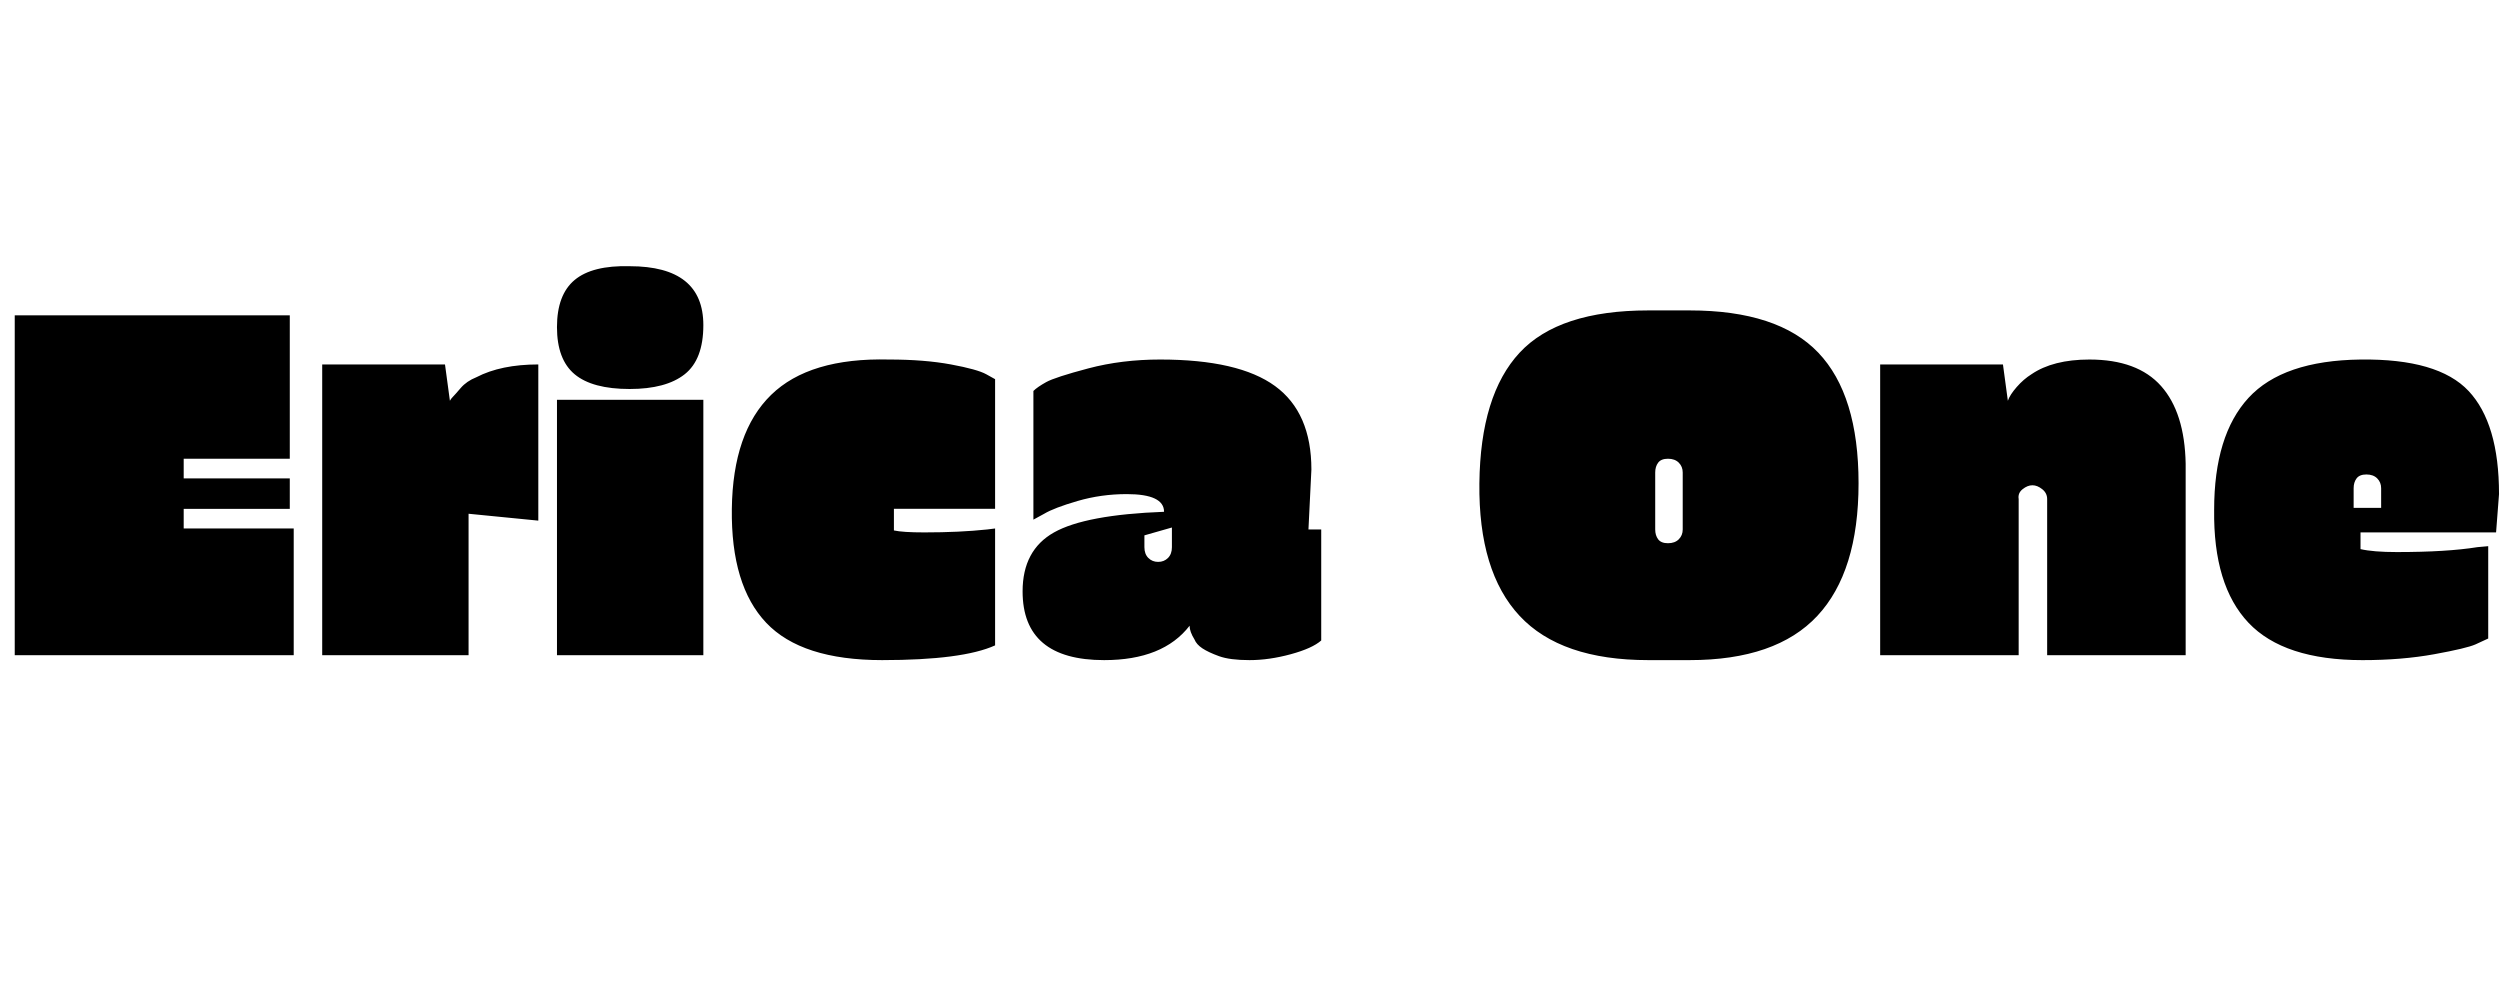 <svg id="fnt-Erica One" viewBox="0 0 2545 1000" xmlns="http://www.w3.org/2000/svg"><path id="erica-one" class="f" d="M15 667v-346h280v146h-108v20h108v31h-108v20h112v129h-284m462-144v144h-149v-296h125l5 37q1-2 3-4t8-9 16-11q25-13 63-13v159l-71-7m164-127q-38 0-56-15t-18-48 18-48 56-14q75 0 75 60 0 35-19 50t-56 15m75 271h-149v-260h149v260m297-129v119q-33 15-115 15t-118-38-35-116 40-116 120-36q36 0 63 5t36 10l9 5v132h-103v22q9 2 31 2 36 0 64-3l8-1m322-60l-3 61 13 0v113q-9 8-31 14t-42 6-31-4-17-8-8-9q-5-8-5-14-27 35-87 35-83 0-83-70 0-42 32-60t112-21q0-18-38-18-26 0-50 7t-34 13l-11 6v-131q4-4 13-9t43-14 73-9q80 0 117 27t37 85m-142 79v-20l-28 8v12q0 7 4 11t10 4 10-4 4-11m485-241h42q90 0 131 43t41 133-42 135-130 45h-42q-89 0-131-45t-41-135 41-133 131-43m7 165v58q0 6 3 10t10 4 11-4 4-10v-58q0-6-4-10t-11-4-10 4-3 10m370 27v159h-141v-296h125l5 37q2-6 9-14t15-13q22-15 59-15 49 0 73 27t25 79v195h-141v-159q0-6-5-10t-10-4-10 4-4 10m199 11q0-76 35-114t114-39 110 32 31 105l-3 39h-138v17q13 3 37 3 51 0 82-5l11-1v94q-4 2-13 6t-42 10-73 6q-80 0-116-38t-35-115m142-22v20h28v-20q0-6-4-10t-11-4-10 4-3 10" />
</svg>